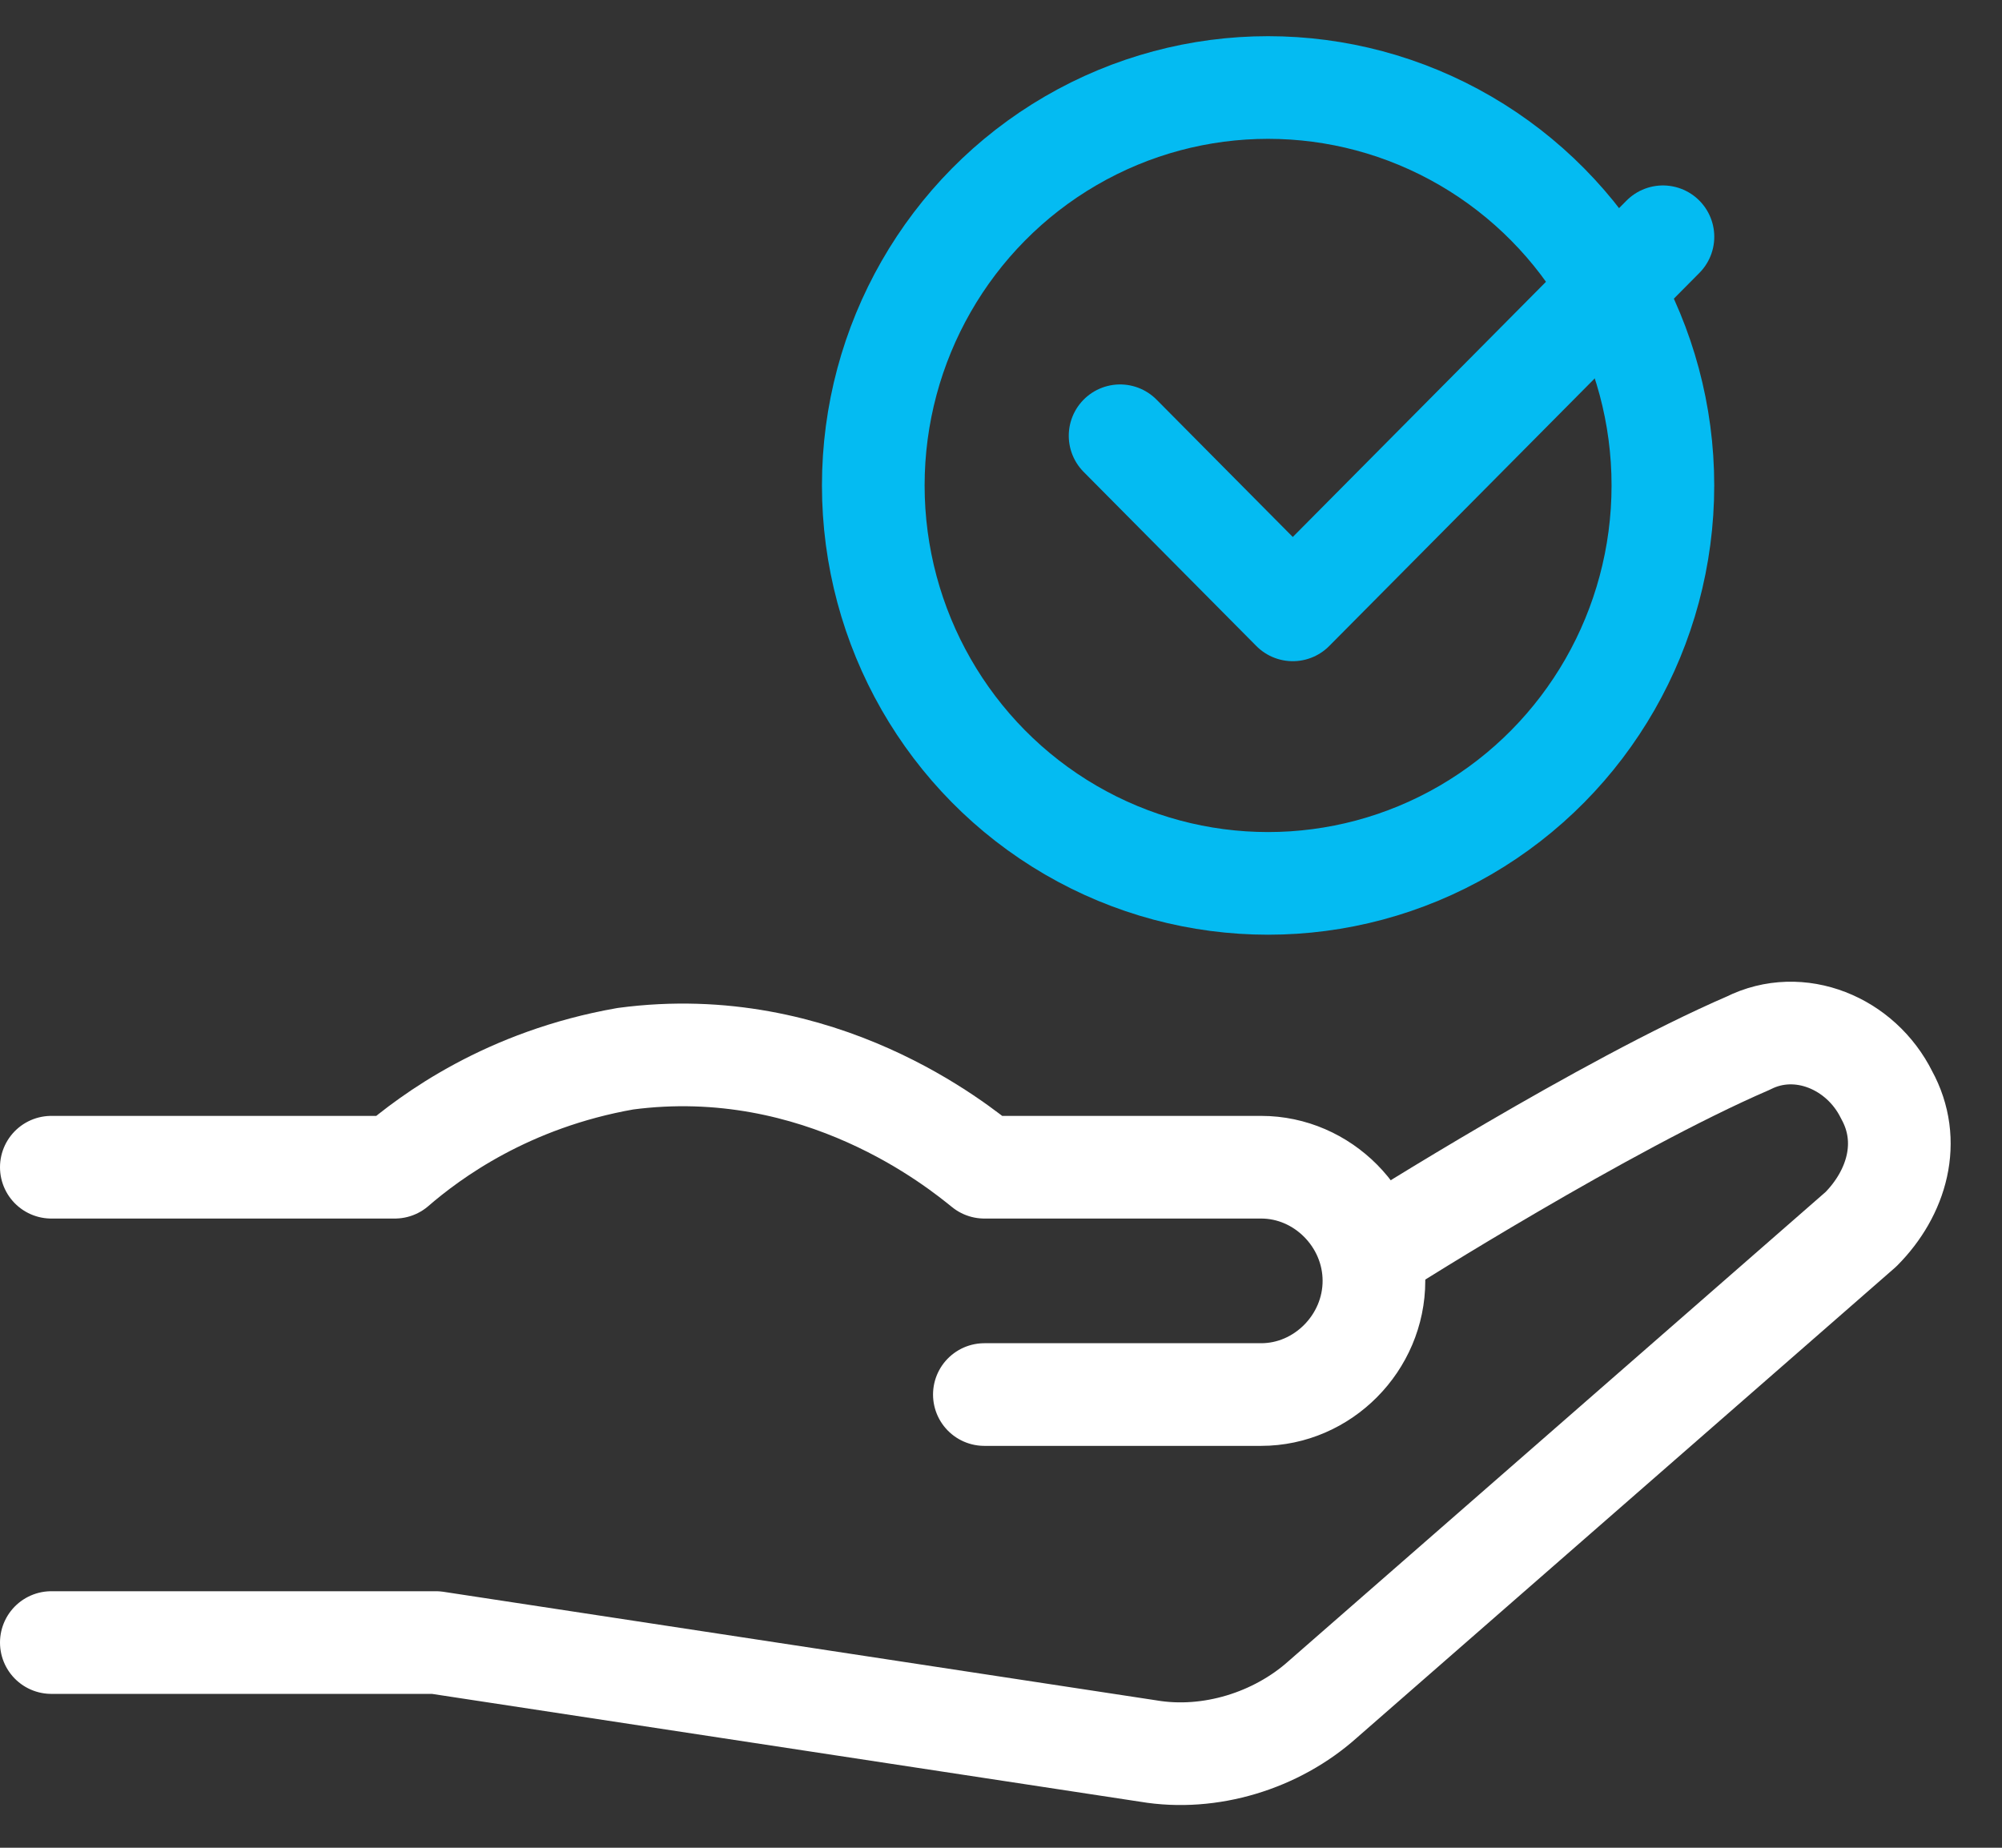 <svg width="39" height="36" viewBox="0 0 39 36" fill="none" xmlns="http://www.w3.org/2000/svg">
<rect x="0" y="0" width="39" height="36" fill="#333333" stroke="none"/>
<path d="M21.82 8.49L25.184 11.882L32.395 4.613" stroke="#04BBF2" stroke-width="2" stroke-miterlimit="10" stroke-linecap="round" stroke-linejoin="round"/>
<ellipse cx="24.703" cy="9.458" rx="7.691" ry="7.753" stroke="#04BBF2" stroke-width="2" stroke-miterlimit="10" stroke-linecap="round" stroke-linejoin="round"/>
<path d="M1 22.741H7.691C8.39 22.137 9.888 21.029 12.185 20.627C15.98 20.123 18.676 22.338 19.176 22.741H24.568C25.767 22.741 26.765 23.747 26.765 24.955C26.765 26.163 25.767 27.17 24.568 27.17H19.176" stroke="white" stroke-width="2" stroke-miterlimit="10" stroke-linecap="round" stroke-linejoin="round"/>
<path d="M26.965 24.251C26.965 24.251 31.259 21.532 34.056 20.324C35.054 19.821 36.253 20.324 36.752 21.331C37.251 22.237 36.952 23.244 36.253 23.949L25.767 33.11C24.868 33.915 23.57 34.318 22.371 34.116L8.49 32.002H1" stroke="white" stroke-width="2" stroke-miterlimit="10" stroke-linecap="round" stroke-linejoin="round"/>
</svg>

